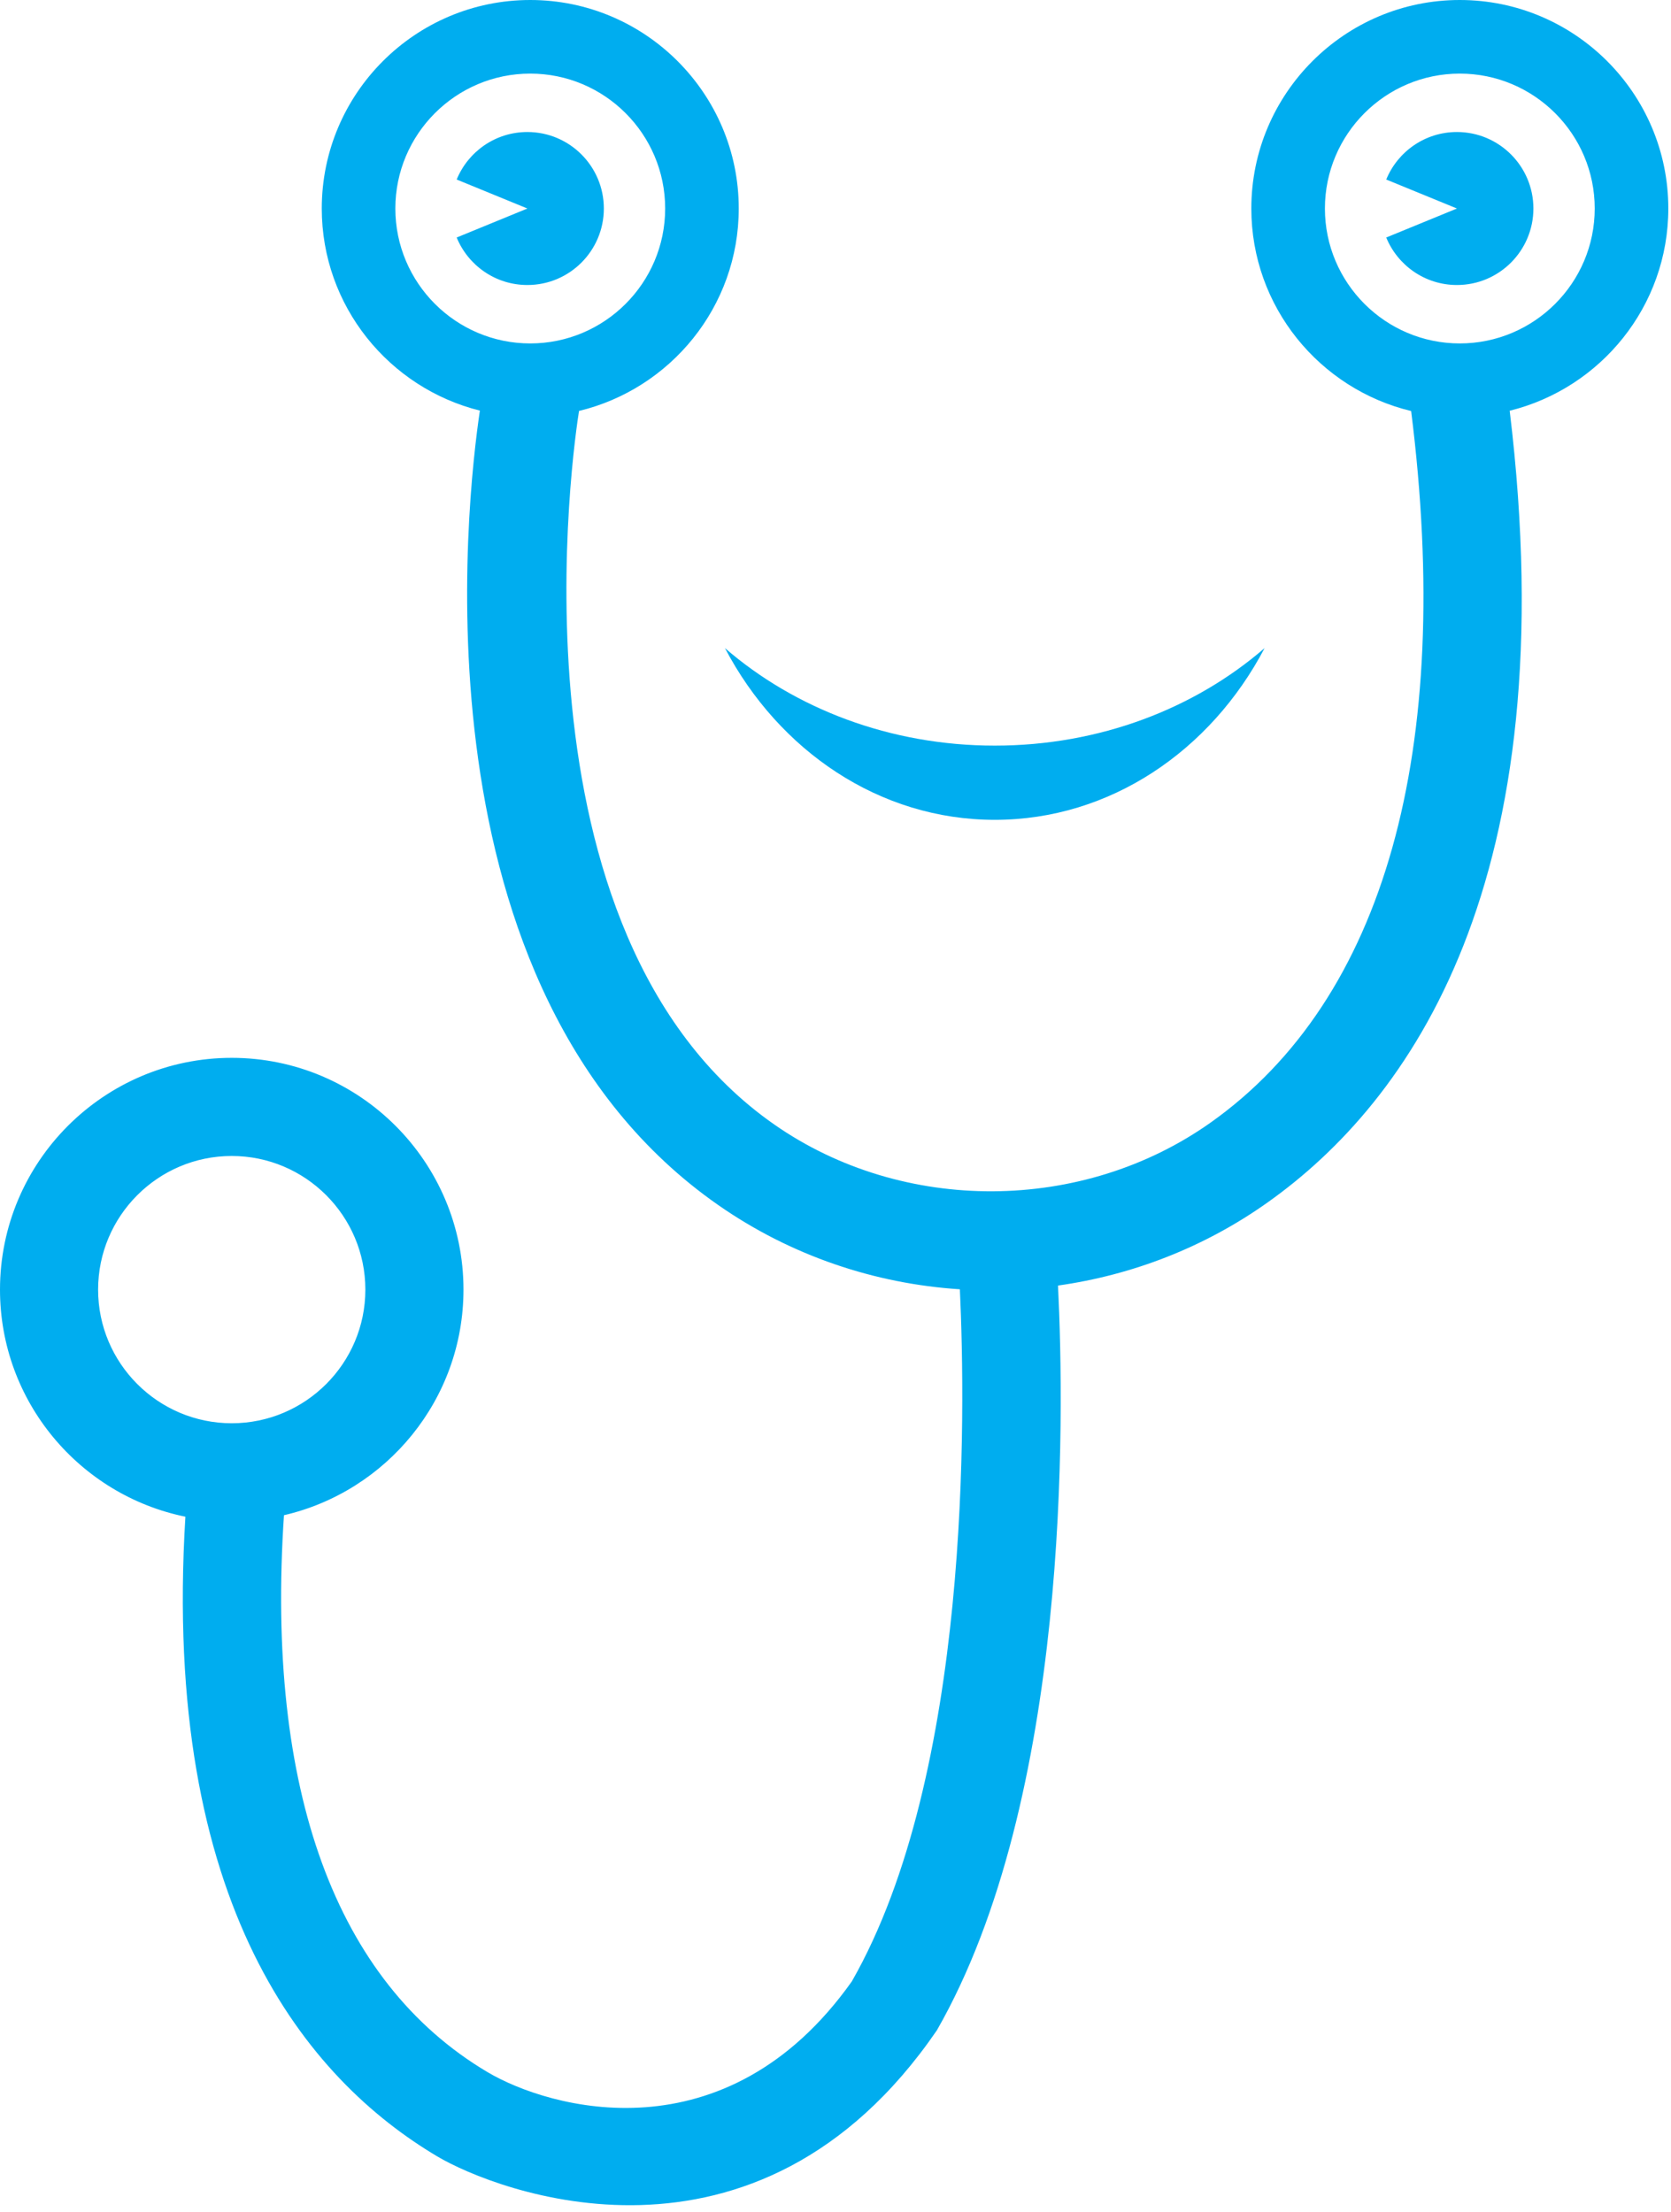 <svg width="207" height="274" viewBox="0 0 207 274" fill="none" xmlns="http://www.w3.org/2000/svg">
<path d="M180.833 42.539C171.623 42.539 164.128 35.043 164.128 25.827C164.128 16.612 171.623 9.116 180.833 9.116C190.049 9.116 197.551 16.612 197.551 25.827C197.551 35.043 190.049 42.539 180.833 42.539ZM12.153 159.737C12.153 150.609 19.581 143.183 28.705 143.183C37.836 143.183 45.26 150.609 45.26 159.737C45.26 168.864 37.836 176.289 28.705 176.289C19.581 176.289 12.153 168.864 12.153 159.737ZM48.975 25.827C48.975 16.612 56.471 9.116 65.684 9.116C74.901 9.116 82.399 16.612 82.399 25.827C82.399 35.043 74.901 42.539 65.684 42.539C56.471 42.539 48.975 35.043 48.975 25.827V25.827ZM206.667 25.827C206.667 11.585 195.077 6.10817e-06 180.833 6.10817e-06C166.596 6.10817e-06 155.012 11.585 155.012 25.827C155.012 37.992 163.475 48.188 174.809 50.912C180.109 92.993 171.545 123.741 149.991 139.031C134.111 150.299 111.872 150.408 95.936 139.299C61.936 115.593 71.155 54.468 71.728 50.901C83.057 48.169 91.515 37.984 91.515 25.827C91.515 11.585 79.927 6.10817e-06 65.684 6.10817e-06C51.444 6.10817e-06 39.86 11.585 39.86 25.827C39.86 37.915 48.216 48.06 59.447 50.86C57.839 61.639 50.664 122.551 88.983 149.268C98.001 155.553 108.377 159.013 118.907 159.695C119.624 175.152 120.241 219.709 105.517 245.432C89.879 267.464 68.044 261.195 60.388 256.657C41.565 245.487 32.911 221.668 35.177 187.68C47.899 184.733 57.415 173.336 57.415 159.737C57.415 143.907 44.536 131.028 28.705 131.028C12.879 131.028 0 143.907 0 159.737C0 173.6 9.877 185.196 22.967 187.864C20.003 236.077 38.103 257.563 54.185 267.109C61.251 271.303 93.659 284.169 116.063 251.473C132.503 222.756 131.885 175.9 131.065 159.233C140.236 157.939 149.16 154.524 157.024 148.941C174.661 136.433 194.091 109.259 187.017 50.876C198.281 48.093 206.667 37.936 206.667 25.827" fill="#00ADEF"/>
<path d="M89.805 80.277C96.481 92.991 108.947 101.548 123.232 101.548C137.517 101.548 149.979 92.991 156.655 80.277C148.021 87.748 136.235 92.355 123.232 92.355C110.229 92.355 98.44 87.748 89.805 80.277Z" fill="#00ADEF"/>
<path d="M180.483 35.303C176.525 35.303 173.141 32.869 171.723 29.419L180.483 25.827L171.723 22.237C173.141 18.783 176.525 16.352 180.483 16.352C185.711 16.352 189.955 20.599 189.955 25.827C189.955 31.055 185.711 35.303 180.483 35.303Z" fill="#00ADEF"/>
<path d="M65.333 35.303C61.372 35.303 57.989 32.869 56.572 29.419L65.333 25.827L56.572 22.237C57.989 18.783 61.372 16.352 65.333 16.352C70.563 16.352 74.803 20.599 74.803 25.827C74.803 31.055 70.563 35.303 65.333 35.303Z" fill="#00ADEF"/>
</svg>
